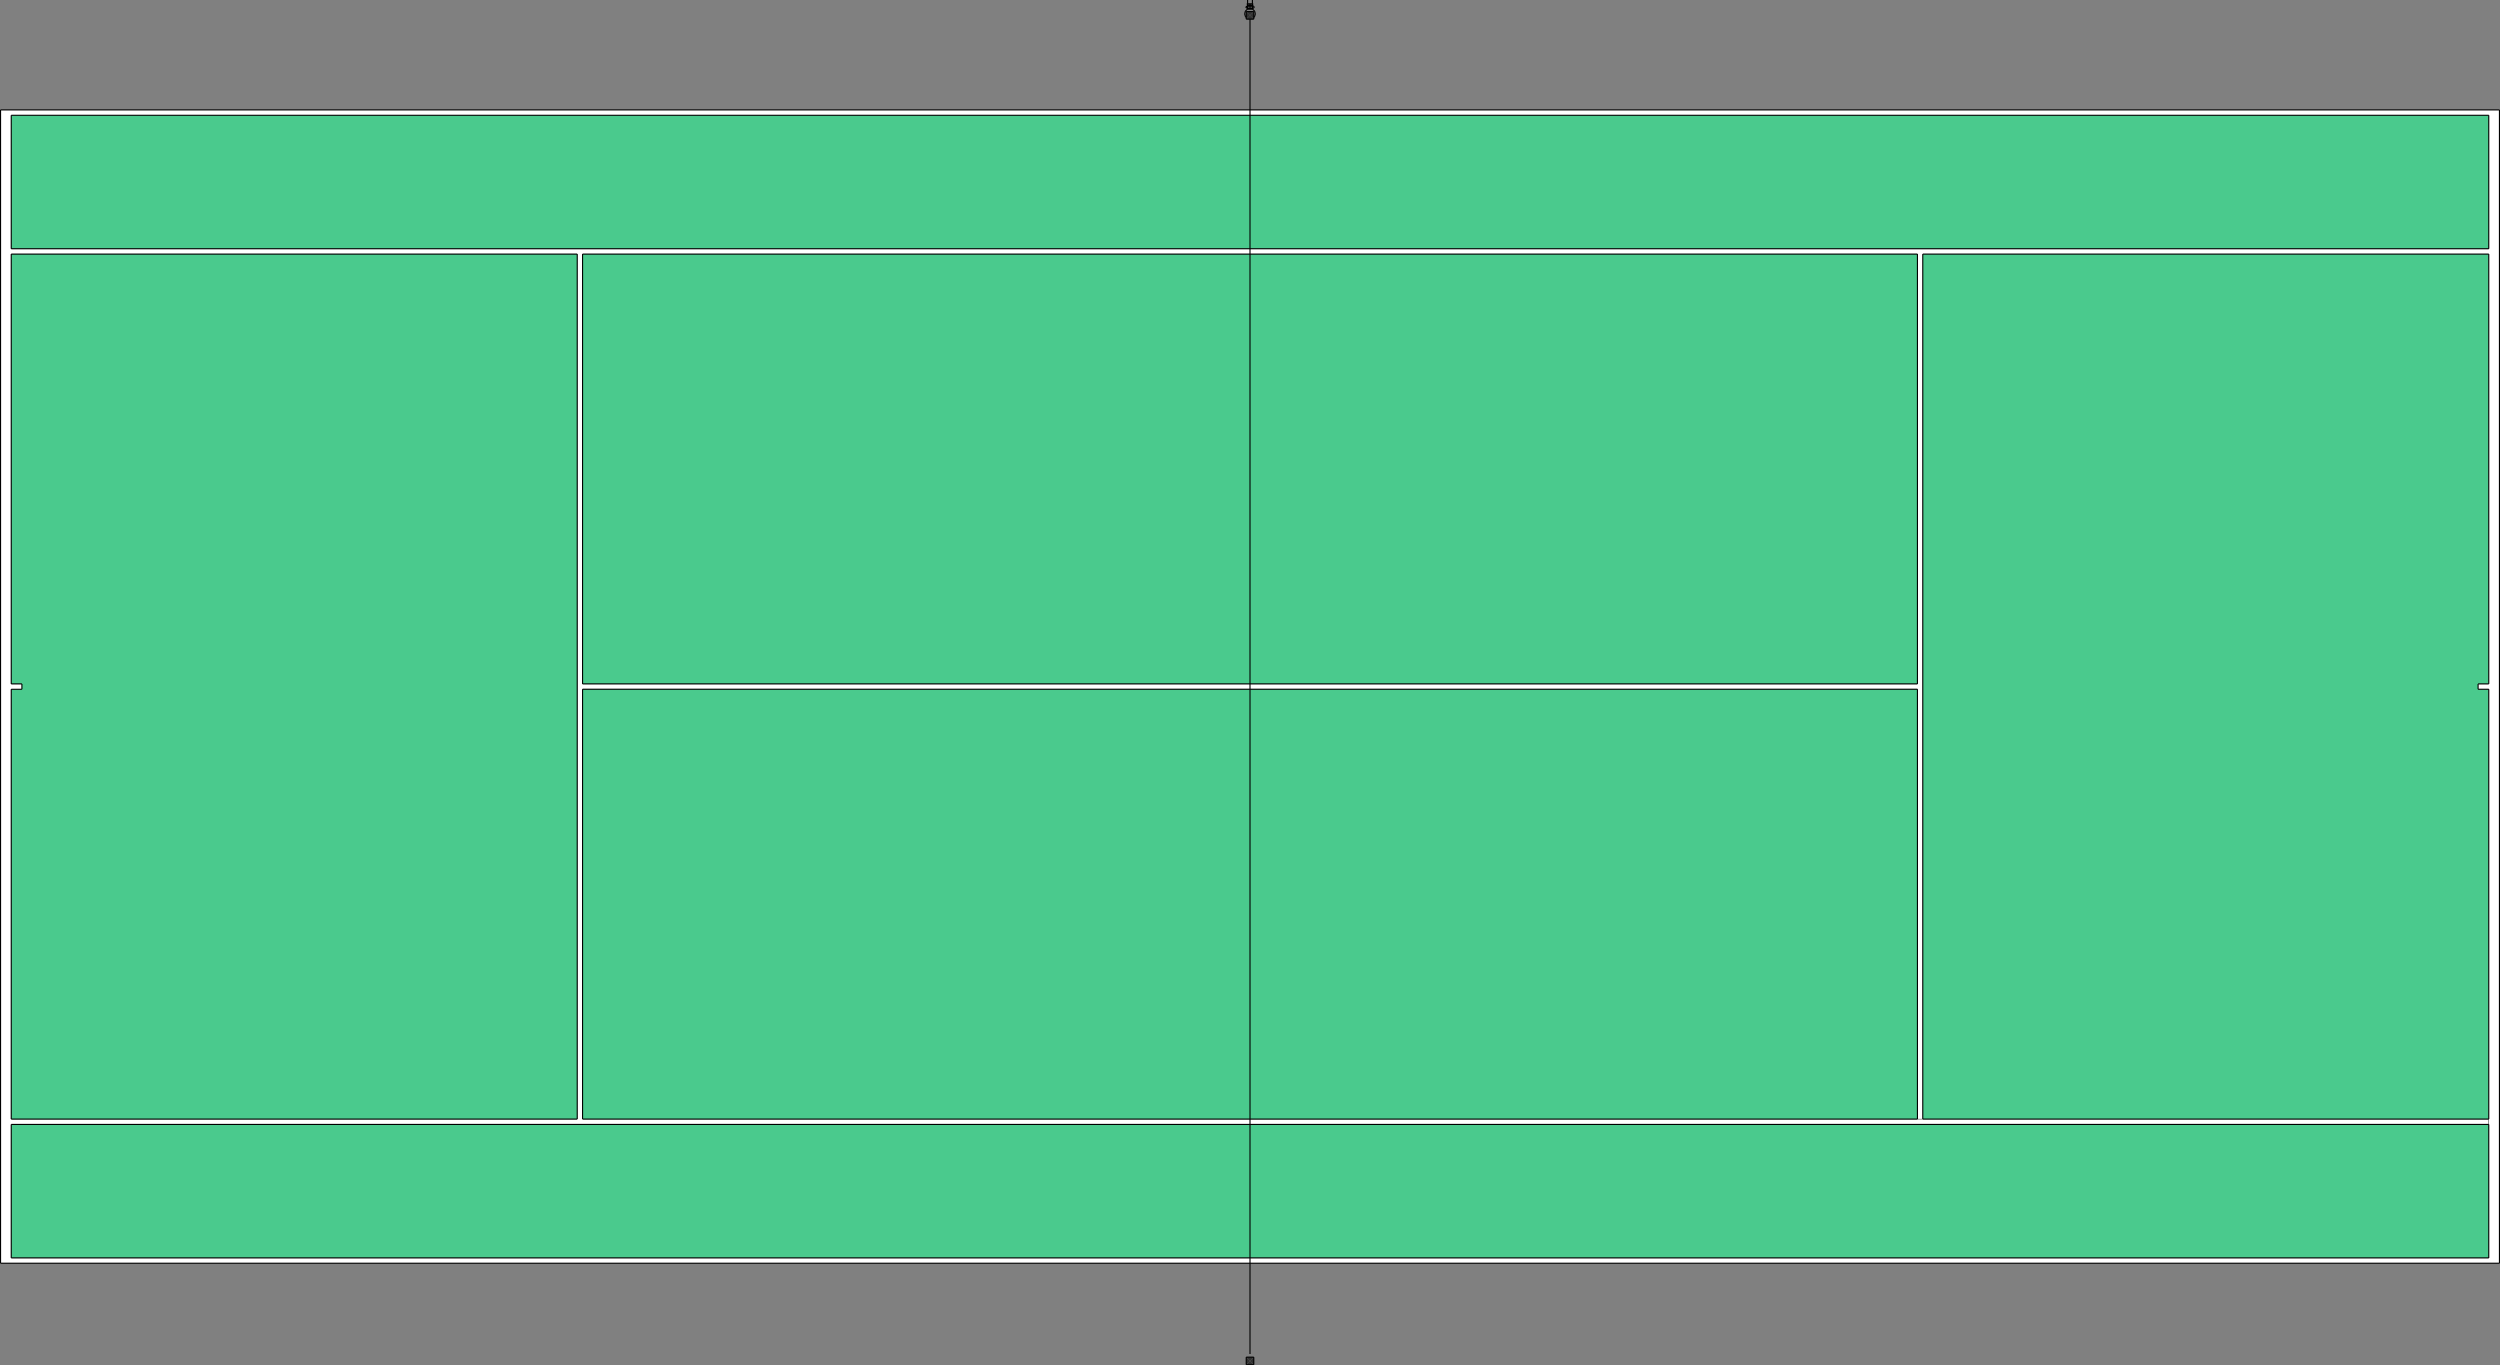 <svg id="Layer_1" data-name="Layer 1" xmlns="http://www.w3.org/2000/svg" xmlns:xlink="http://www.w3.org/1999/xlink" width="2378.498mm" height="1298.906mm" viewBox="0 0 6742.199 3681.939"><rect x="0" y="0" width="6742.199" height="3681.939" fill="#808080" stroke="none"/><defs><style>.cls-1,.cls-12,.cls-13{fill:none;}.cls-2{clip-path:url(#clip-path);}.cls-3{fill:#a1a1a1;}.cls-4{fill:#6d6d6d;}.cls-5{fill:#181818;}.cls-6{fill:#313131;}.cls-7{fill:#272727;}.cls-8{fill:#363636;}.cls-9{fill:#303030;}.cls-10{fill:#4aca8d;}.cls-11{fill:#fff;}.cls-12,.cls-13{stroke:#000;stroke-miterlimit:10;}.cls-12{stroke-width:3px;}</style><clipPath id="clip-path" transform="translate(3153.251 511.715)"><rect class="cls-1" x="-6107" y="-3517.11" width="12808.334" height="7878.451"/></clipPath></defs><title>tennis court export</title><g class="cls-2"><path class="cls-3" d="M210.649-492.326h-3.601v-1.273h3.601v1.273Zm0,0" transform="translate(3153.251 511.715)"/><path class="cls-3" d="M207.049-492.326h3.601v1.272h-3.601Zm0,0" transform="translate(3153.251 511.715)"/><path class="cls-4" d="M210.649-493.599h-3.601v-.527h3.601Zm0,0" transform="translate(3153.251 511.715)"/><path class="cls-5" d="M224.329-501.374h.72v.34h-.72Zm0,0" transform="translate(3153.251 511.715)"/><path class="cls-6" d="M224.329-501.034h.72v1.384h-.72Zm0,0" transform="translate(3153.251 511.715)"/><path class="cls-5" d="M224.329-501.374v.34h-12.96v-.34Zm0,0" transform="translate(3153.251 511.715)"/><path class="cls-4" d="M228.649-489.922h-3.601v-.738h3.601Zm0,0" transform="translate(3153.251 511.715)"/><path class="cls-4" d="M225.049-490.66v.738h-.72v-.738Zm0,0" transform="translate(3153.251 511.715)"/><path class="cls-3" d="M228.649-490.66h-3.601v-1.782h3.601Zm0,0" transform="translate(3153.251 511.715)"/><path class="cls-6" d="M210.649-499.65v-1.384h.72v1.384Zm0,0" transform="translate(3153.251 511.715)"/><path class="cls-3" d="M225.049-492.442v1.782h-.72v-1.782Zm0,0" transform="translate(3153.251 511.715)"/><path class="cls-7" d="M211.369-497.129h-.72v-.903h.72Zm0,0" transform="translate(3153.251 511.715)"/><path class="cls-7" d="M211.369-497.129v-.903h12.96v.903Zm0,0" transform="translate(3153.251 511.715)"/><path class="cls-8" d="M224.329-498.032h-12.96v-1.618h12.96Zm0,0" transform="translate(3153.251 511.715)"/><path class="cls-7" d="M224.329-497.129v-.903h.72v.903Zm0,0" transform="translate(3153.251 511.715)"/><path class="cls-8" d="M211.369-498.032h-.72v-1.618h.72Zm0,0" transform="translate(3153.251 511.715)"/><path class="cls-4" d="M210.649-490.526h-3.601v-.527h3.601v.527Zm0,0" transform="translate(3153.251 511.715)"/><path class="cls-4" d="M228.649-494.962v.738h-3.601v-.738Zm0,0" transform="translate(3153.251 511.715)"/><path class="cls-4" d="M225.049-494.962v.738h-.72v-.738Zm0,0" transform="translate(3153.251 511.715)"/><path class="cls-3" d="M225.049-494.224h3.601v1.782h-3.601Zm0,0" transform="translate(3153.251 511.715)"/><path class="cls-3" d="M225.049-494.224v1.782h-.72v-1.782Zm0,0" transform="translate(3153.251 511.715)"/><path class="cls-8" d="M224.329-498.032v-1.618h.72v1.618Zm0,0" transform="translate(3153.251 511.715)"/><path class="cls-5" d="M211.369-501.034h-.72v-.34h.72Zm0,0" transform="translate(3153.251 511.715)"/><path class="cls-6" d="M211.369-499.65v-1.384h12.96v1.384Zm0,0" transform="translate(3153.251 511.715)"/><path class="cls-4" d="M210.649-494.224v-.738h.72v.738Zm0,0" transform="translate(3153.251 511.715)"/><path class="cls-3" d="M210.649-492.442v-1.782h.72v1.782Zm0,0" transform="translate(3153.251 511.715)"/><path class="cls-3" d="M210.649-492.326v-.116h.72v1.782h-.72v-1.667Zm0,0" transform="translate(3153.251 511.715)"/><path class="cls-4" d="M210.649-490.526v-.133h.72v.738h-.72Zm0,0" transform="translate(3153.251 511.715)"/><path class="cls-4" d="M211.369-494.962h12.96v.738h-12.96Zm0,0" transform="translate(3153.251 511.715)"/><path class="cls-3" d="M211.369-494.224h12.96v1.782h-12.96Zm0,0" transform="translate(3153.251 511.715)"/><path class="cls-4" d="M224.329-489.922h-12.96v-.738h12.96Zm0,0" transform="translate(3153.251 511.715)"/><path class="cls-3" d="M224.329-490.66h-12.96v-1.782h12.96Zm0,0" transform="translate(3153.251 511.715)"/><path class="cls-9" d="M228.032,3168.724H207.667l10.183-10.182Zm0,0" transform="translate(3153.251 511.715)"/><path class="cls-9" d="M228.032,3148.359v20.365l-10.183-10.182Zm0,0" transform="translate(3153.251 511.715)"/><path class="cls-9" d="M207.667,3148.359h20.365l-10.183,10.183Zm0,0" transform="translate(3153.251 511.715)"/><path class="cls-9" d="M207.667,3168.724v-20.365l10.183,10.183Zm0,0" transform="translate(3153.251 511.715)"/><path class="cls-9" d="M228.032-460.076H207.667l10.183-10.183Zm0,0" transform="translate(3153.251 511.715)"/><path class="cls-9" d="M228.032-480.441v20.365l-10.183-10.183Zm0,0" transform="translate(3153.251 511.715)"/><path class="cls-9" d="M207.667-480.441h20.365l-10.183,10.182Zm0,0" transform="translate(3153.251 511.715)"/><path class="cls-9" d="M207.667-460.076V-480.441l10.183,10.182Zm0,0" transform="translate(3153.251 511.715)"/><path class="cls-10" d="M3558.649,173.524V1332.724h-28.801v14.4h28.801v1159.2H2032.249V173.524Zm0,0" transform="translate(3153.251 511.715)"/><path class="cls-11" d="M3558.649,1332.724V173.524H2032.249V2506.324h-14.4v-1159.2H217.849V1332.724H2017.849V173.524H217.849V159.124H3558.649v-360H217.849v-14.4H3587.448v3110.4H217.849V2880.724H3558.649V1347.124h-28.801V1332.724Zm0,0" transform="translate(3153.251 511.715)"/><path class="cls-11" d="M-3151.751,2895.124V-215.276H217.849v14.4h-3340.8v360H217.849V173.524H-1582.151V1332.724H217.849v14.4H-1582.151v1159.2H217.849v14.4h-3340.8v360H217.849v14.4Zm28.8-388.8h1526.4V173.524H-3122.951V1332.724h28.8v14.4h-28.8Zm0,0" transform="translate(3153.251 511.715)"/><path class="cls-10" d="M-3122.951,159.124v-360H217.849v360Zm0,0" transform="translate(3153.251 511.715)"/><path class="cls-10" d="M3558.649-200.876v360H217.849v-360Zm0,0" transform="translate(3153.251 511.715)"/><path class="cls-10" d="M-3122.951,2880.724v-360H217.849v360Zm0,0" transform="translate(3153.251 511.715)"/><path class="cls-11" d="M3558.649,2506.324v14.4H217.849v-14.4H3558.649Zm0,0" transform="translate(3153.251 511.715)"/><path class="cls-10" d="M2017.849,1347.124v1159.2H217.849v-1159.2Zm0,0" transform="translate(3153.251 511.715)"/><path class="cls-10" d="M-1582.151,1332.724V173.524H217.849V1332.724Zm0,0" transform="translate(3153.251 511.715)"/><path class="cls-10" d="M2017.849,173.524V1332.724H217.849V173.524Zm0,0" transform="translate(3153.251 511.715)"/><path class="cls-10" d="M217.849,2506.324H-1582.151v-1159.2H217.849Zm0,0" transform="translate(3153.251 511.715)"/><path class="cls-10" d="M217.849,2520.724H3558.649v360H217.849Zm0,0" transform="translate(3153.251 511.715)"/><path class="cls-10" d="M-1596.551,2506.324H-3122.951v-1159.2h28.8V1332.724h-28.8V173.524h1526.4Zm0,0" transform="translate(3153.251 511.715)"/><path class="cls-12" d="M207.049-493.599v1.273m4.32-4.803h-.72m13.68,0h-12.96m0-.903v.903m12.96-.903v.903m0-3.905v-.34m.72,0h-.72m.72,0v.34m0,10.375v.738m0,0h3.601m-18-11.112v1.384M207.667,3168.724h20.365m0,0v-20.365m0,0H207.667m0,0v20.365M224.329-501.374h-12.96m13.68,8.933v1.782m0-3.564v1.782m0-2.52v.738m-14.399-.738v-2.167m0,6.603h-3.601m0-3.6v.527m3.601-.527h-3.601m21.601-.836v.738m-3.601-.738h3.601m-4.32-4.688v1.618m-17.28,5.706v1.272m0,0v.527m18-6.603h-.72m-12.96-3.905v1.384m-.72-1.725v.34m0,1.384v1.618m0,3.07v.738m.72-7.151h-.72m.72.34v-.34m0,1.725v1.618m-3.703,37.956h20.365m0,0V-480.441m0,0H207.667m0,0v20.365m16.663-40.958v1.384M3558.649,173.524V1332.724m-28.801,14.4h28.801m0,0v1159.2m28.799,388.8V-215.276M-3151.751,2895.124V-215.276m28.8,14.4v360m6681.6-360v360m-3340.8,0H3558.649m-6681.6,0H217.849m-3340.8,2361.6v360" transform="translate(3153.251 511.715)"/><path class="cls-13" d="M3558.649,2506.324v14.4m-1526.401-14.4h-14.4" transform="translate(3153.251 511.715)"/><path class="cls-12" d="M2017.849,1347.124v1159.2m14.4,0V173.524m0,0H3558.649M3529.849,1332.724h28.801m-28.801,14.4V1332.724m-5112-1159.199V1332.724m3600,0V173.524M-1596.551,2506.324H-3122.951m0-1159.2v1159.2m28.8-1159.2h-28.8m28.8-14.4v14.4m-28.8-14.4h28.8m-28.8-1159.199V1332.724M-1596.551,173.524H-3122.951m1526.4,0V2506.324M210.649-493.599v1.157m0,0v.116m0,1.667v.133m0,0v.604m.72-5.04h-.72m.72,5.04h-.72M-3151.751,2895.124H217.849m0,0H3587.448m-1569.6-388.8H217.849m0,0H-1582.151m5140.801,14.4H217.849m0,0h-3340.8M2017.849,1347.124H217.849m0,0H-1582.151M3587.448-215.276H217.849m0,0H-3151.751m28.8,14.4H217.849m0,0H3558.649m0,3081.6H217.849m0,0h-3340.8m5140.8-1548H217.849m0,0H-1582.151m3600-1159.199H217.849m0,0H-1582.151M217.849-200.876v360m0,0V173.524m0,0V1332.724m7.2-1827.685v-2.167m-7.2,3392.252V2880.724m0,0v-360m-7.2-3014.947v.098m0,0v.527m0,1.273v1.272m0,0v.394m14.399-4.302h-.72m0,0h-12.96m13.68,5.04h-.72m0,0h-12.96m6.48,274.646v14.4m-6.48-289.045v-.738m12.96-3.564v1.782m0,1.782v.738m-6.48,3010.645v-14.4m0,0v-1159.2m-6.48-1839.565v-1.782m0,0v-.738m12.96,0v.738m0-2.905v2.167m.72-6.072v1.384m0,0v1.618m0,.903v-.903m-13.68.903v2.167m17.28,4.302v.738m-4.32-2.52v1.782m-6.48,1837.783V1332.724M228.649-492.442v1.782m0-3.564v1.782m-18-5.59v.903m.72,4.687v1.782M3558.649,2880.724v-360m-1526.401-14.4H3558.649m-5140.801,0v-1159.2M217.849,3118.33v21.594M210.649-486.947h14.399m-7.2,3605.276v21.594m0-3578.406v-21.593m0-28.8v-12.158m0,62.551v-21.593m-7.2-26.871h14.399m2.983,21.959,2.288-2.289m-24.941,0,2.288,2.289m2.983-21.959-5.271,5.271m12.471-7.2-7.2,1.93m14.399,0-7.2-1.93M232.249-474.476l-1.93-7.2m0,14.4L232.249-474.476m-1.93-7.2-5.271-5.271m-21.6,12.471,1.93,7.2m0-14.4-1.93,7.2m14.4,3592.806V2895.124m6.48-3381.912v-3.134m0-11.453v-10.341m-6.48,73.232v223.207m-6.48-271.512v-3.134m0-11.453v-10.341m-.72,10.341v-1.773m14.399,16.201v-2.975m0-13.22v1.767m-14.399,14.428v-2.975" transform="translate(3153.251 511.715)"/></g></svg>